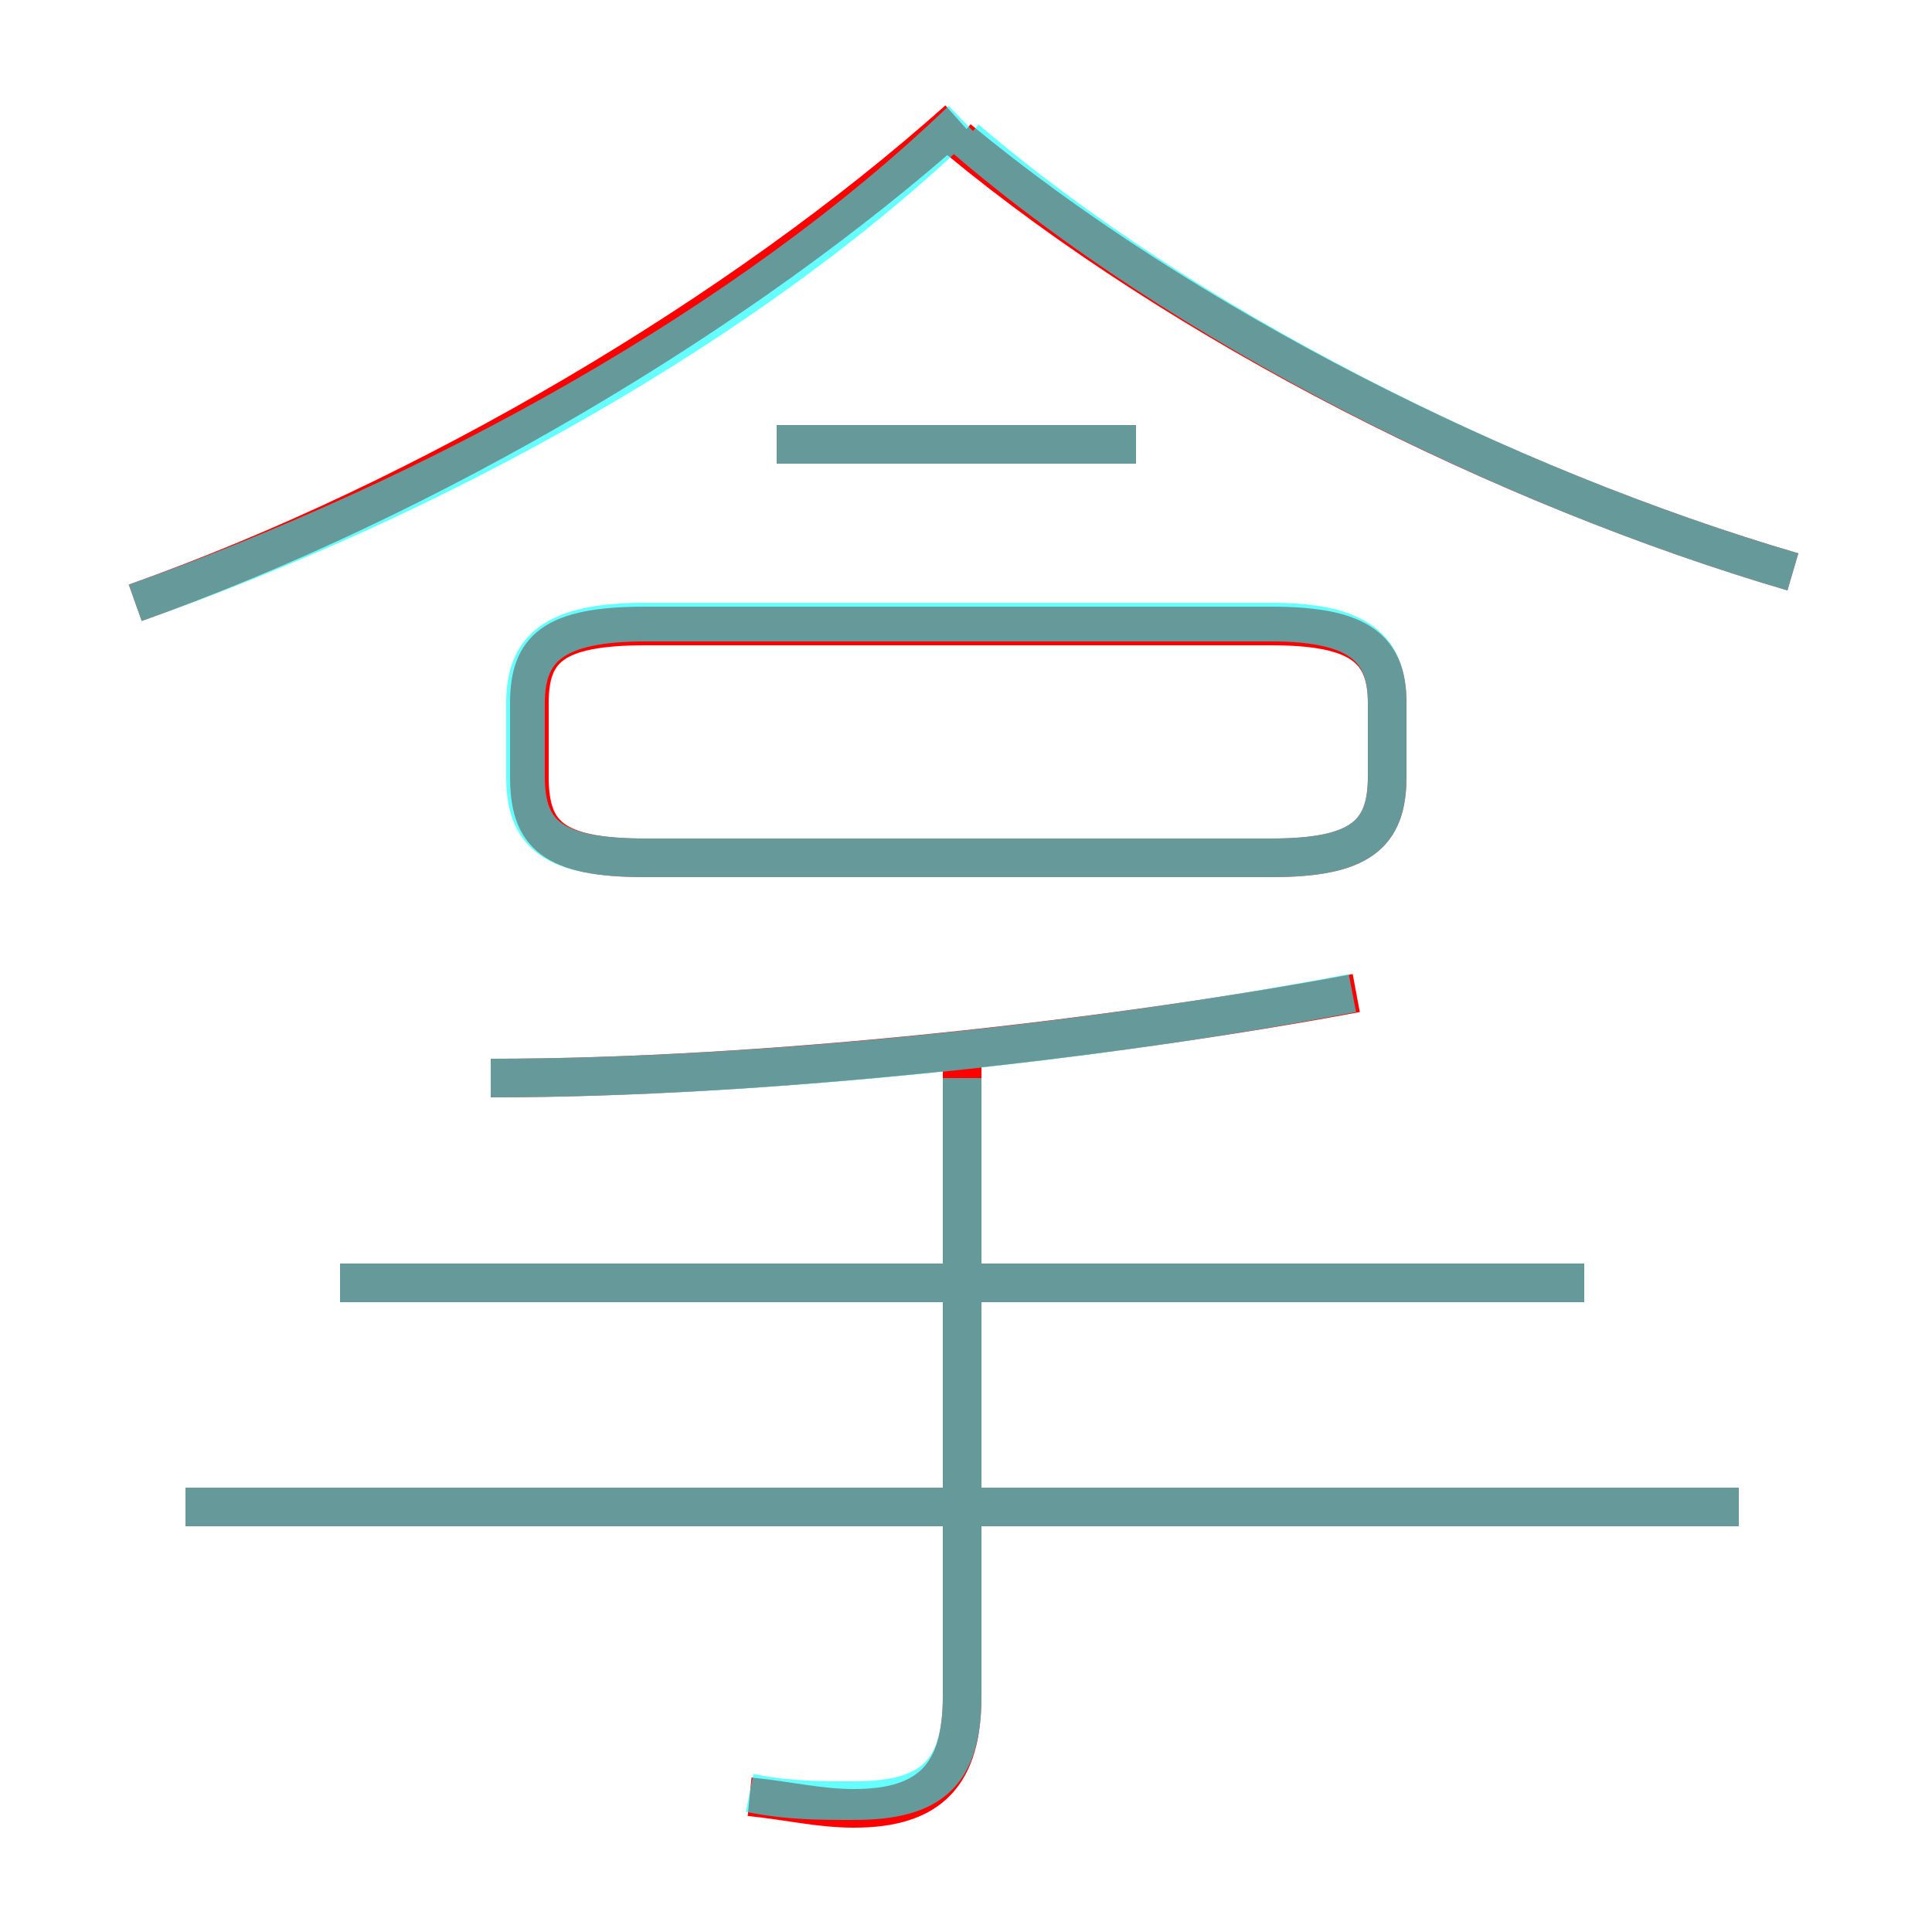 <?xml version='1.0' encoding='utf8'?>
<svg viewBox="0.0 -6.0 50.0 50.0" version="1.1" xmlns="http://www.w3.org/2000/svg">
<rect x="0.0" y="-6.0" width="50.0" height="50.0" fill="#333333" stroke="none"/>
<rect x="-1000" y="-1000" width="2000" height="2000" stroke="white" fill="white"/>
<g style="fill:none;stroke:rgba(255, 0, 0, 1);  stroke-width:1"><path d="M 3.5 -28.4 C 11.1 -31.1 19.2 -35.9 24.8 -40.9 M 19.4 2.5 C 20.4 2.6 21.2 2.8 22.1 2.8 C 24.1 2.8 24.9 1.9 24.9 -0.1 L 24.9 -16.8 M 45.0 -5.0 L 4.8 -5.0 M 41.0 -10.8 L 8.8 -10.8 M 12.7 -16.1 C 19.8 -16.1 28.7 -17.1 35.1 -18.3 M 32.9 -27.8 L 16.7 -27.8 C 14.3 -27.8 13.7 -27.2 13.7 -25.8 L 13.7 -23.9 C 13.7 -22.4 14.3 -21.8 16.7 -21.8 L 32.9 -21.8 C 35.2 -21.8 35.9 -22.4 35.9 -23.9 L 35.9 -25.8 C 35.9 -27.2 35.2 -27.8 32.9 -27.8 Z M 29.4 -32.5 L 20.1 -32.5 M 46.4 -29.2 C 38.9 -31.4 30.6 -35.6 24.8 -40.4" transform="translate(0.0 38.0)" />
</g>
<g style="fill:none;stroke:rgba(0, 255, 255, 0.6);  stroke-width:1">
<path d="M 3.5 -28.4 C 11.2 -31.1 19.4 -35.6 24.9 -40.9 M 19.4 2.4 C 20.4 2.6 21.2 2.6 22.1 2.6 C 24.1 2.6 24.9 1.9 24.9 -0.1 L 24.9 -16.1 M 45.0 -5.0 L 4.8 -5.0 M 41.0 -10.8 L 8.8 -10.8 M 12.7 -16.1 C 19.9 -16.1 28.8 -17.1 35.0 -18.3 M 16.7 -21.8 L 32.9 -21.8 C 35.2 -21.8 35.9 -22.4 35.9 -23.9 L 35.9 -25.8 C 35.9 -27.2 35.2 -27.9 32.9 -27.9 L 16.7 -27.9 C 14.3 -27.9 13.6 -27.2 13.6 -25.8 L 13.6 -23.9 C 13.6 -22.4 14.3 -21.8 16.7 -21.8 Z M 29.4 -32.5 L 20.1 -32.5 M 46.4 -29.2 C 38.9 -31.4 30.6 -35.6 25.0 -40.4" transform="translate(0.0 38.0)" />
</g>
</svg>